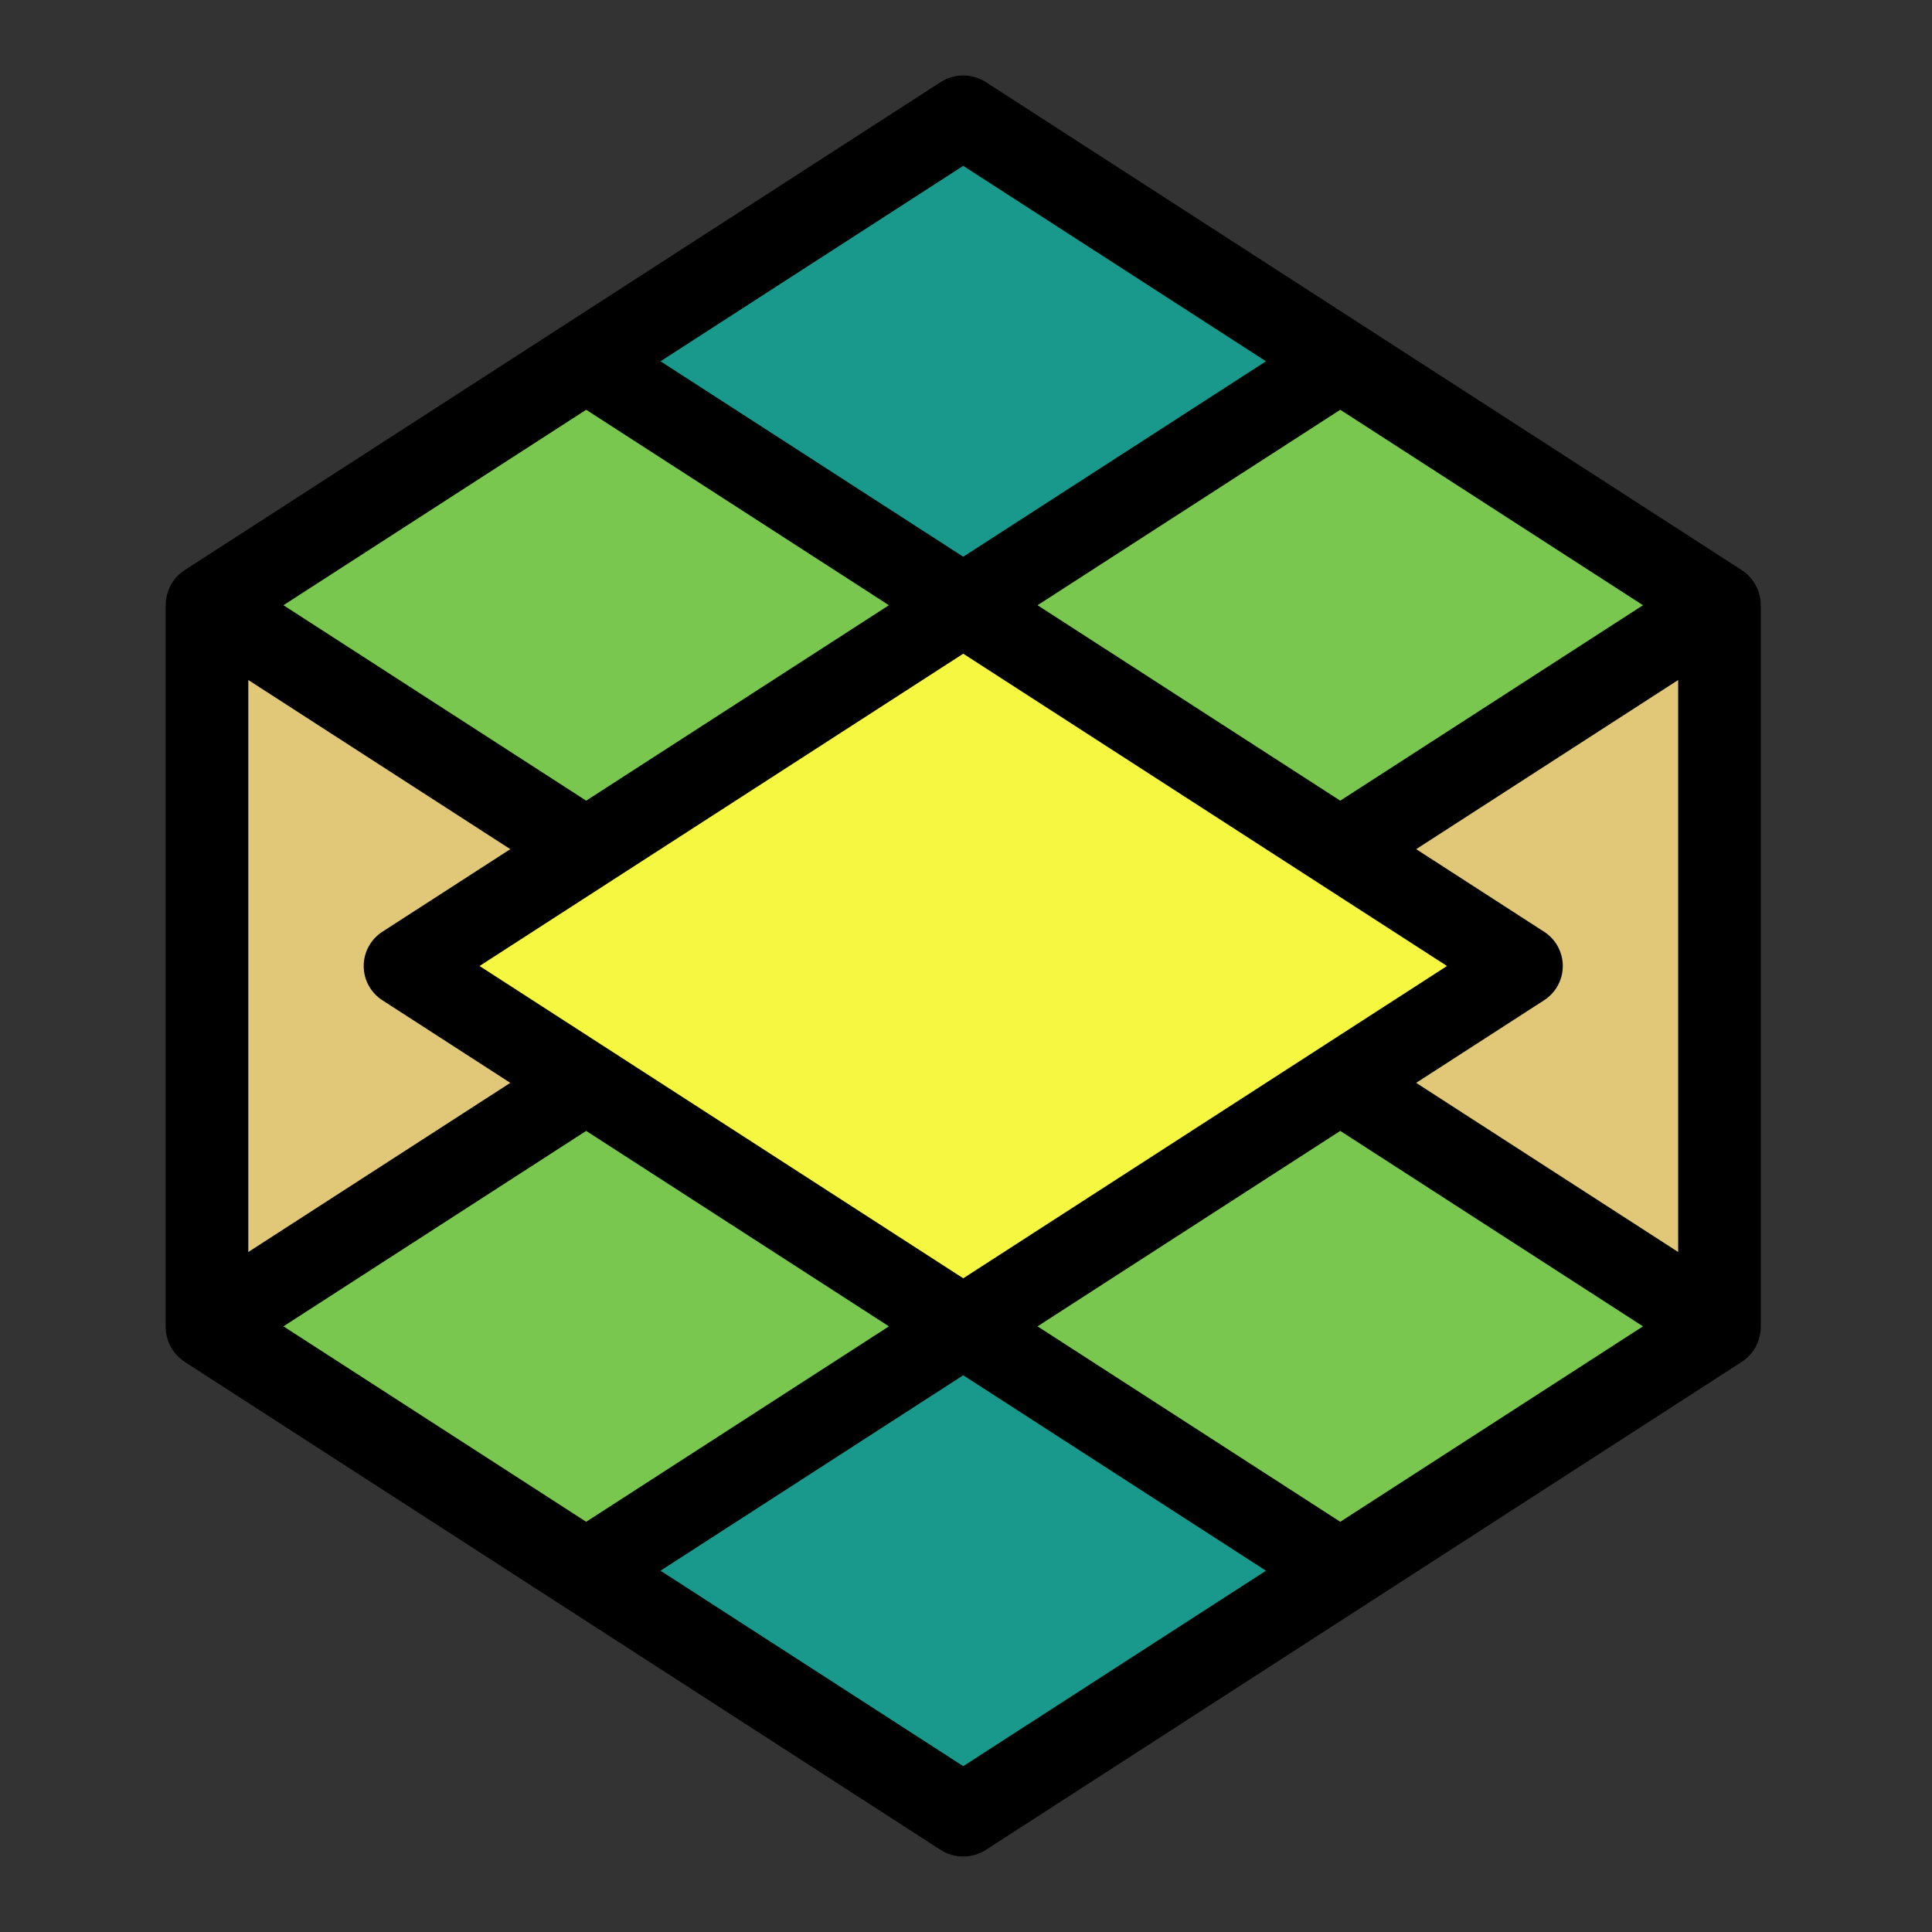 <svg width="128" height="128" viewBox="0 0 128 128" fill="none" xmlns="http://www.w3.org/2000/svg">
<rect x="0" y="0" width="128" height="128" fill="#333333" stroke="none"/>
<g clip-path="url(#clip0_722_6186)">
<path d="M65.322 5.444C64.405 4.852 63.227 4.852 62.311 5.444L12.283 37.742C11.474 38.247 10.977 39.136 10.977 40.097V87.903C10.977 88.845 11.455 89.723 12.247 90.234L62.311 122.556C63.227 123.148 64.405 123.148 65.322 122.556L115.386 90.234C116.178 89.723 116.656 88.845 116.656 87.903V40.104C116.658 39.143 116.162 38.249 115.349 37.742L65.322 5.444Z" fill="black"/>
<path d="M111.183 45.052V82.949L93.824 71.742L102.304 66.267C103.074 65.77 103.539 64.916 103.539 64C103.539 63.084 103.074 62.23 102.304 61.733L93.825 56.259L111.183 45.052Z" fill="#E0C878"/>
<path d="M16.451 45.052V82.949L33.81 71.742L25.33 66.267C24.561 65.77 24.096 64.916 24.096 64C24.096 63.084 24.561 62.23 25.33 61.733L33.81 56.259L16.451 45.052Z" fill="#E0C878"/>
<path d="M63.817 36.886L43.76 23.936L63.817 10.987L83.874 23.936L63.817 36.886Z" fill="#19998B"/>
<path d="M63.817 117.013L43.76 104.064L63.817 91.115L83.874 104.064L63.817 117.013Z" fill="#19998B"/>
<path d="M38.836 100.823L18.779 87.874L38.836 74.925L58.894 87.874L38.836 100.823Z" fill="#7AC750"/>
<path d="M38.836 53.047L18.779 40.098L38.836 27.148L58.894 40.098L38.836 53.047Z" fill="#7AC750"/>
<path d="M88.796 100.823L68.738 87.874L88.796 74.925L108.853 87.874L88.796 100.823Z" fill="#7AC750"/>
<path d="M88.796 53.047L68.738 40.098L88.796 27.148L108.853 40.098L88.796 53.047Z" fill="#7AC750"/>
<path d="M63.818 84.691L31.77 64C42.453 57.103 53.135 50.206 63.818 43.309C74.501 50.206 85.184 57.103 95.867 64L63.818 84.691Z" fill="#F6F740"/>
</g>
<defs>
<clipPath id="clip0_722_6186">
<rect width="128" height="128" fill="white"/>
</clipPath>
</defs>
</svg>

